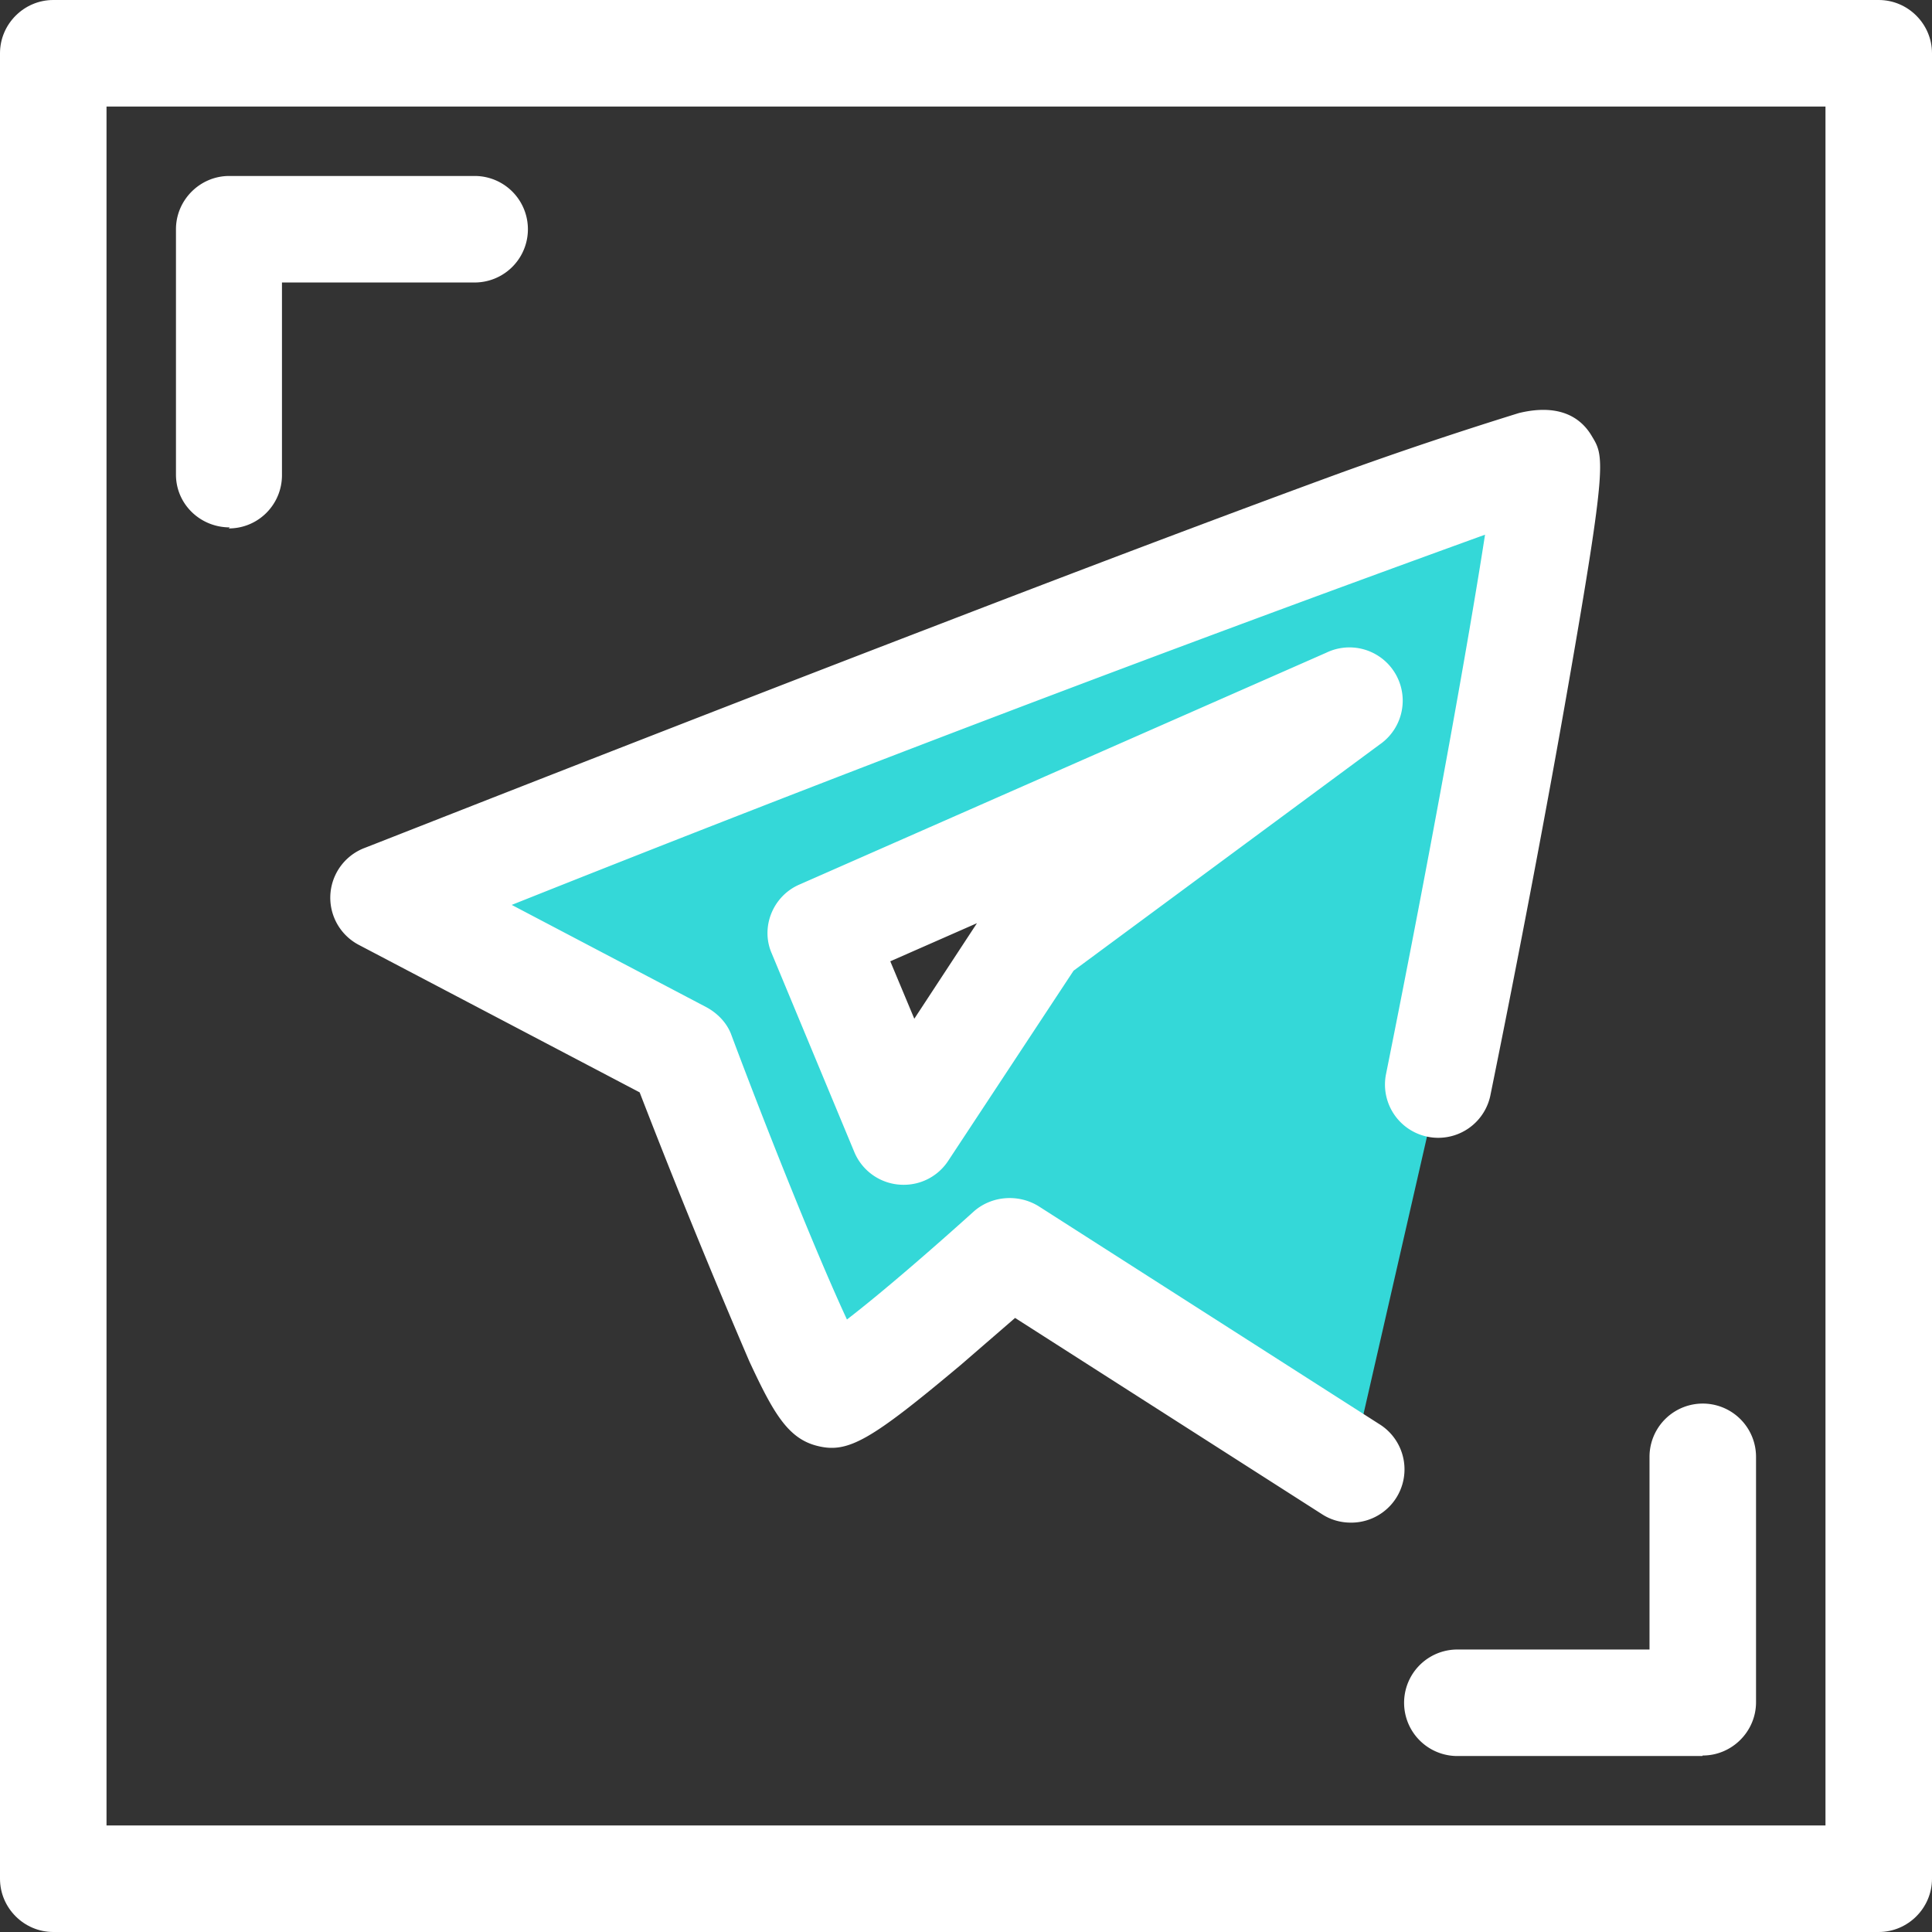 <svg xmlns="http://www.w3.org/2000/svg" width="37" height="37" fill="none"><rect width="100%" height="100%" fill="#333333" stroke="none"/><g clip-path="url(#a)"><path fill="#fff" d="M4.4 10.1c-.57 0-1.03-.45-1.03-1.01v-4.7c0-.56.46-1.02 1.02-1.02h4.7a1.02 1.02 0 0 1 0 2.04H5.4V9.1c0 .56-.45 1.02-1.02 1.02ZM32.6 33.63h-4.69a1.02 1.02 0 0 1 0-2.04h3.68V27.9a1.02 1.02 0 0 1 2.04 0v4.7c0 .56-.46 1.02-1.02 1.02Z"/><path fill="#fff" d="M35.98 37H1.02C.46 37 0 36.54 0 35.98V1.02C0 .46.46 0 1.02 0h34.96C36.54 0 37 .46 37 1.02v34.96c0 .56-.46 1.02-1.02 1.02ZM2.04 34.96h32.92V2.04H2.04v32.92Z"/><path fill="#34D8D8" d="M27.55 20.8c1.07-5.37 2.2-11.7 2.07-11.92-.22-.4-22.25 8.31-22.25 8.31l5.7 3s2.4 6.4 2.83 6.5c.3.08 3.44-2.73 3.44-2.73l6.53 4.18m-6.06-10.26-2.5 3.79-1.59-3.8 10.09-4.43-6 4.44Z"/><path fill="#fff" d="M25.87 29.16c-.19 0-.38-.05-.55-.16l-5.88-3.76-1.04.9c-1.73 1.45-2.16 1.7-2.75 1.55-.56-.14-.84-.63-1.3-1.62a152.32 152.32 0 0 1-2.1-5.15L6.88 18.1a1.02 1.02 0 0 1 .1-1.86c.06-.02 5.58-2.2 11.05-4.3 3.22-1.24 5.8-2.21 7.66-2.89a79.44 79.44 0 0 1 3.4-1.14c.66-.16 1.14 0 1.4.45.23.38.29.49-.45 4.73-.4 2.3-.96 5.25-1.5 7.9a1.02 1.02 0 0 1-2-.4c.87-4.33 1.59-8.34 1.9-10.35A627.25 627.25 0 0 0 9.8 17.33l3.73 1.96c.22.12.4.31.48.54.75 2 1.67 4.28 2.21 5.44.65-.5 1.61-1.33 2.43-2.07.34-.3.85-.34 1.24-.1l6.52 4.17a1.02 1.02 0 0 1-.55 1.89Zm-8.56-6.47a1.02 1.02 0 0 1-.95-.63l-1.58-3.8c-.22-.5.02-1.1.53-1.32L25.4 12.5a1.02 1.02 0 0 1 1.02 1.76l-5.86 4.33-2.4 3.64c-.19.29-.51.46-.85.46Zm-.26-4.28.46 1.1 1.2-1.83-1.66.73Z"/></g><defs><clipPath id="a"><path fill="#fff" d="M0 0h37v37H0z"/></clipPath></defs></svg>